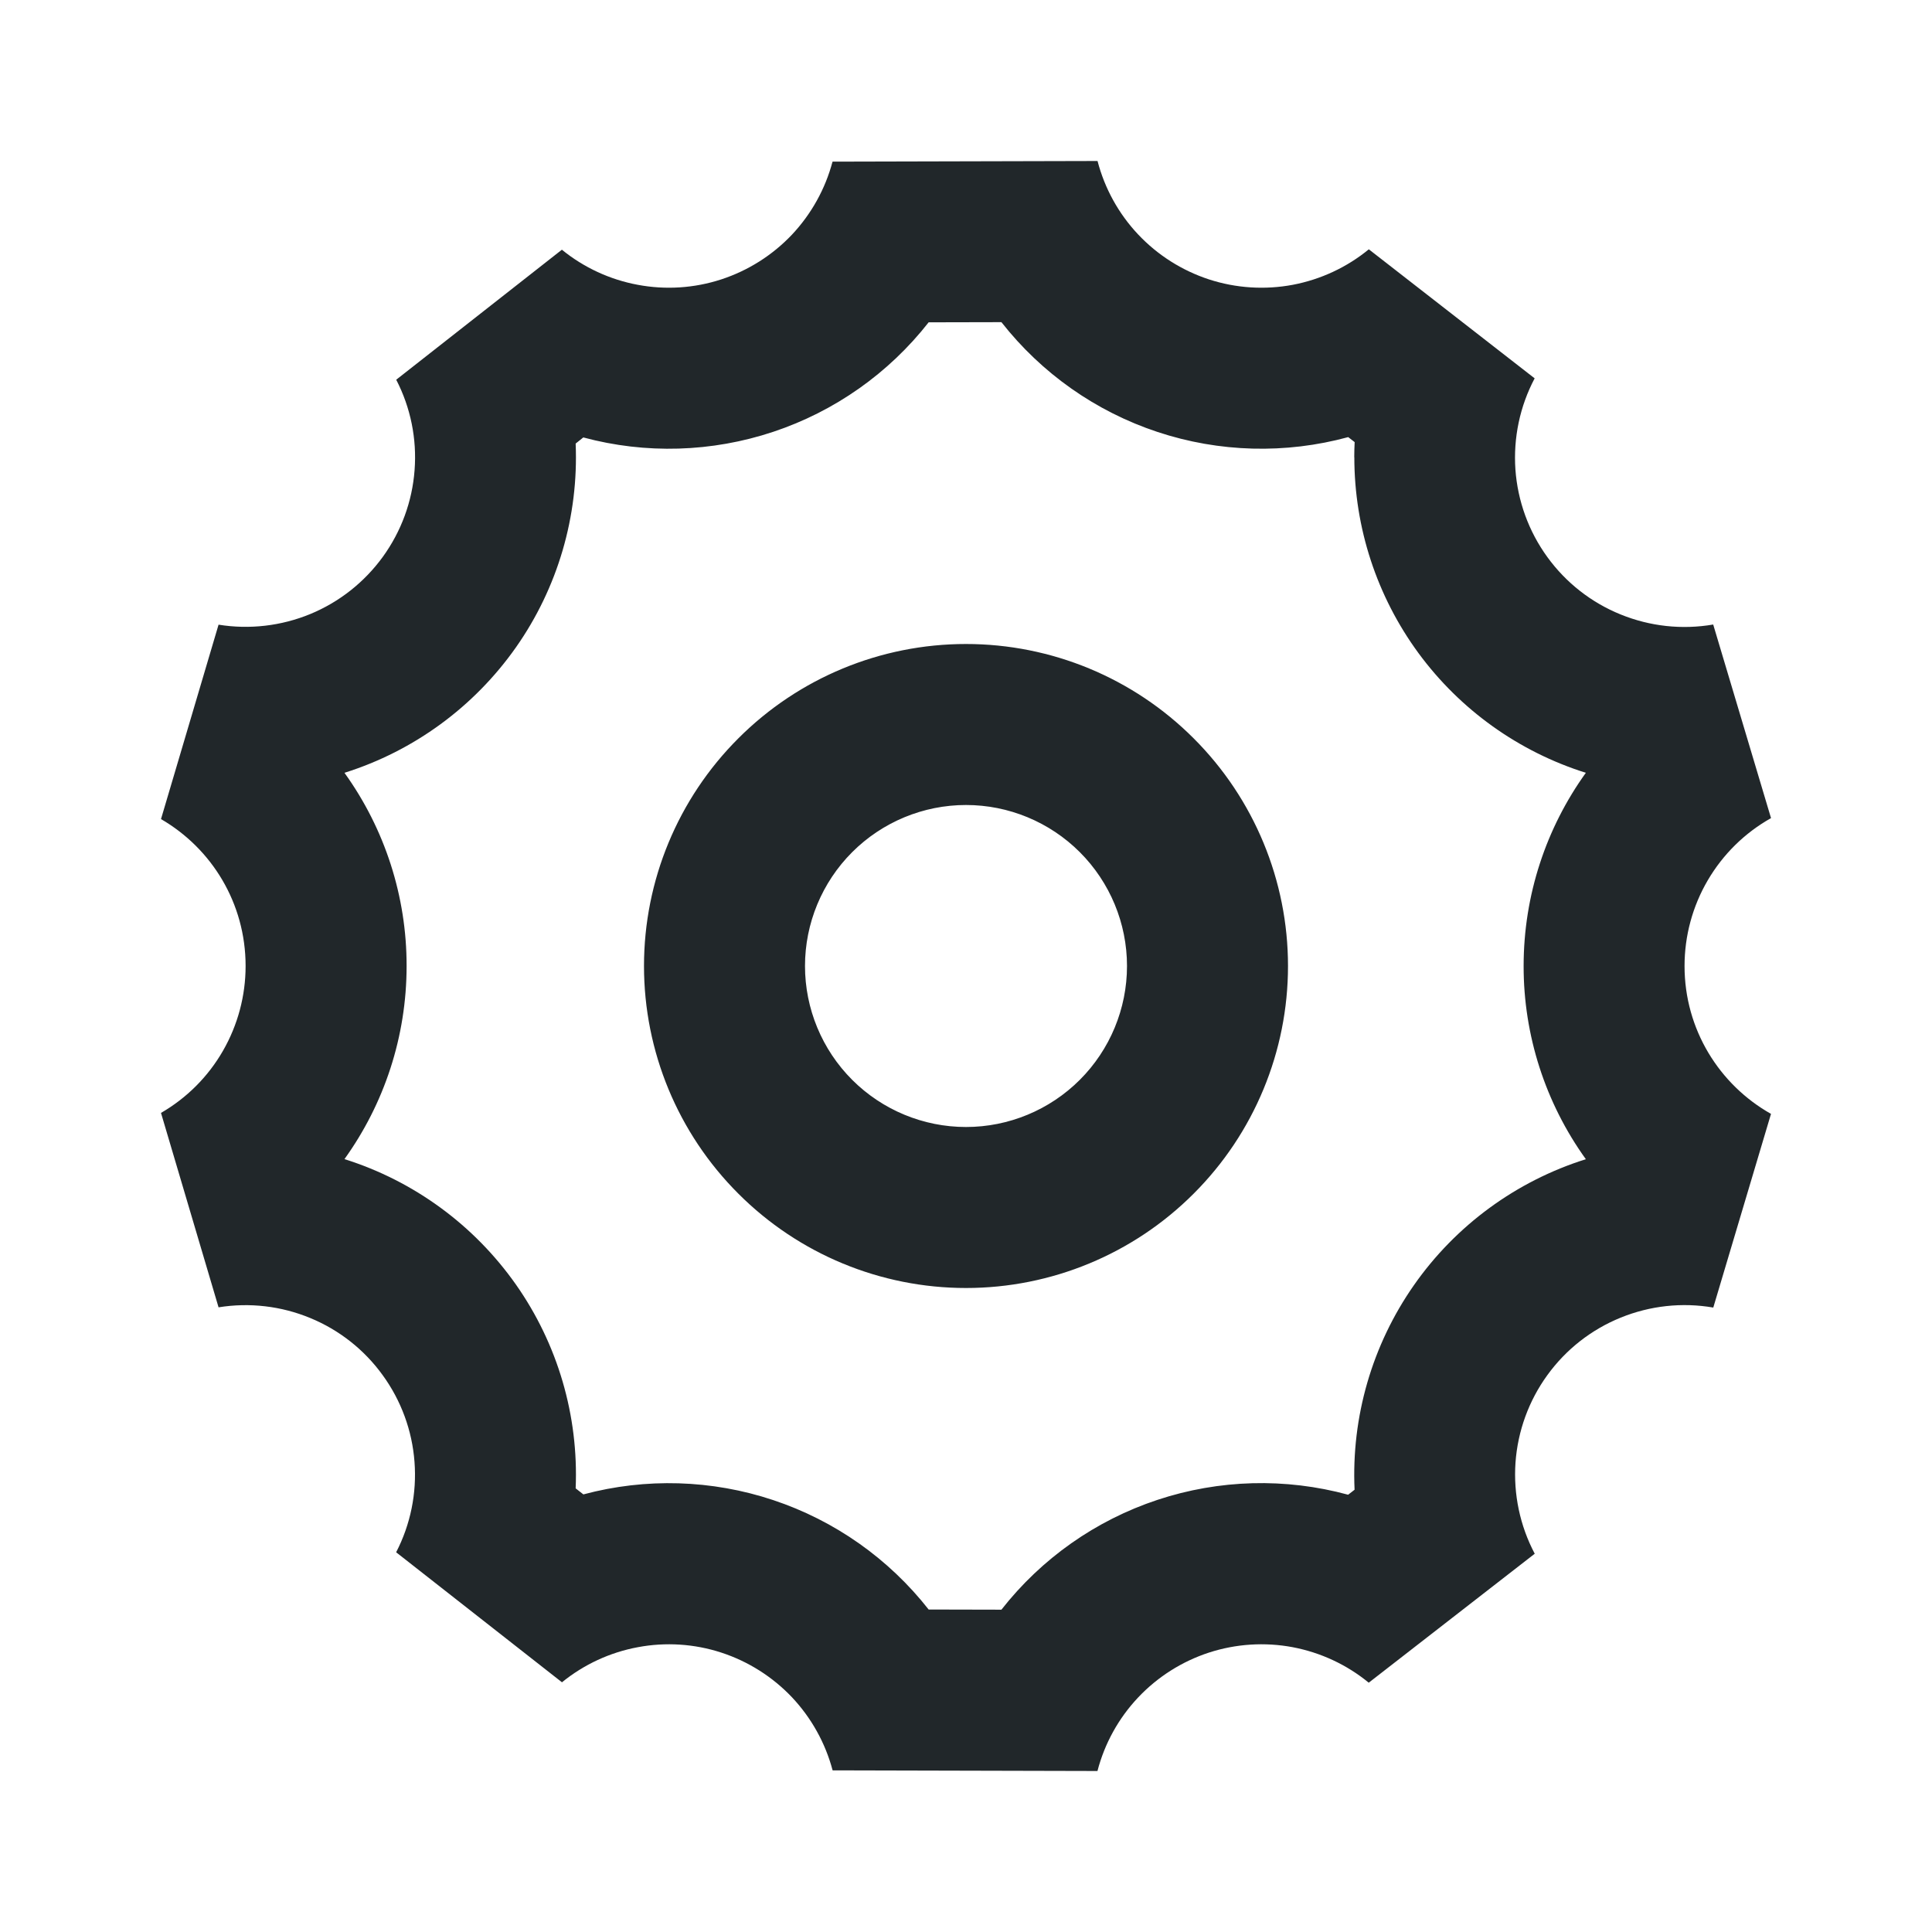 <svg width="24" height="24" viewBox="0 0 24 24" fill="none" xmlns="http://www.w3.org/2000/svg">
<path d="M22 10.163C21.674 10.346 21.403 10.613 21.214 10.936C21.025 11.259 20.926 11.626 20.926 12C20.926 12.789 21.359 13.476 22 13.837L21.283 16.243C20.895 16.176 20.497 16.22 20.133 16.368C19.768 16.516 19.453 16.763 19.222 17.082C18.991 17.4 18.854 17.777 18.826 18.169C18.799 18.561 18.881 18.953 19.065 19.301L17.003 20.903C16.73 20.679 16.405 20.528 16.058 20.462C15.711 20.397 15.354 20.42 15.018 20.529C14.682 20.639 14.379 20.831 14.137 21.088C13.895 21.345 13.722 21.658 13.633 22L10.343 21.992C10.253 21.652 10.079 21.34 9.838 21.084C9.596 20.829 9.294 20.638 8.96 20.529C8.626 20.42 8.269 20.397 7.924 20.462C7.578 20.526 7.254 20.676 6.981 20.898L4.921 19.283C5.1 18.937 5.179 18.548 5.149 18.159C5.12 17.771 4.983 17.398 4.754 17.083C4.526 16.767 4.214 16.521 3.854 16.373C3.494 16.224 3.1 16.178 2.715 16.24L2 13.825C2.32 13.64 2.586 13.374 2.77 13.053C2.954 12.733 3.051 12.37 3.051 12C3.051 11.22 2.63 10.54 2 10.175L2.715 7.76C3.1 7.822 3.494 7.776 3.854 7.628C4.215 7.479 4.526 7.233 4.755 6.918C4.984 6.602 5.121 6.23 5.15 5.841C5.18 5.452 5.101 5.063 4.922 4.717L6.98 3.102C7.253 3.324 7.577 3.474 7.923 3.538C8.268 3.603 8.625 3.58 8.959 3.471C9.293 3.362 9.595 3.171 9.837 2.916C10.078 2.66 10.252 2.348 10.342 2.008L13.634 2C13.723 2.342 13.896 2.655 14.138 2.912C14.38 3.169 14.683 3.361 15.019 3.471C15.354 3.58 15.712 3.603 16.059 3.538C16.406 3.472 16.731 3.321 17.004 3.097L19.064 4.7C18.88 5.048 18.798 5.44 18.825 5.832C18.853 6.224 18.99 6.601 19.221 6.919C19.452 7.238 19.767 7.485 20.132 7.633C20.496 7.781 20.894 7.825 21.282 7.758L22 10.162V10.163ZM16.823 5.68C16.823 5.617 16.825 5.555 16.828 5.492L16.748 5.43C15.969 5.642 15.145 5.62 14.379 5.366C13.612 5.112 12.938 4.637 12.44 4.002L11.536 4.004C11.04 4.637 10.369 5.11 9.606 5.364C8.843 5.618 8.023 5.643 7.246 5.434L7.151 5.51C7.189 6.413 6.928 7.303 6.409 8.042C5.889 8.781 5.141 9.329 4.279 9.6C4.782 10.299 5.052 11.138 5.051 11.999C5.051 12.881 4.771 13.714 4.279 14.399C5.141 14.67 5.889 15.218 6.409 15.957C6.928 16.696 7.189 17.586 7.151 18.489L7.247 18.564C8.023 18.356 8.844 18.381 9.606 18.635C10.369 18.889 11.04 19.362 11.536 19.994L12.44 19.996C12.938 19.36 13.612 18.886 14.378 18.632C15.144 18.378 15.968 18.356 16.747 18.568L16.827 18.506C16.786 17.601 17.045 16.707 17.565 15.964C18.084 15.222 18.835 14.672 19.7 14.4C19.197 13.701 18.926 12.861 18.927 12C18.927 11.118 19.208 10.284 19.7 9.6C18.866 9.338 18.137 8.816 17.62 8.112C17.103 7.407 16.824 6.555 16.824 5.681L16.823 5.68ZM12 16C10.939 16 9.922 15.579 9.172 14.828C8.421 14.078 8 13.061 8 12C8 10.939 8.421 9.922 9.172 9.172C9.922 8.421 10.939 8 12 8C13.061 8 14.078 8.421 14.828 9.172C15.579 9.922 16 10.939 16 12C16 13.061 15.579 14.078 14.828 14.828C14.078 15.579 13.061 16 12 16ZM12 14C12.53 14 13.039 13.789 13.414 13.414C13.789 13.039 14 12.53 14 12C14 11.47 13.789 10.961 13.414 10.586C13.039 10.211 12.53 10 12 10C11.47 10 10.961 10.211 10.586 10.586C10.211 10.961 10 11.47 10 12C10 12.53 10.211 13.039 10.586 13.414C10.961 13.789 11.47 14 12 14Z" fill="#21272A"/>
</svg>
